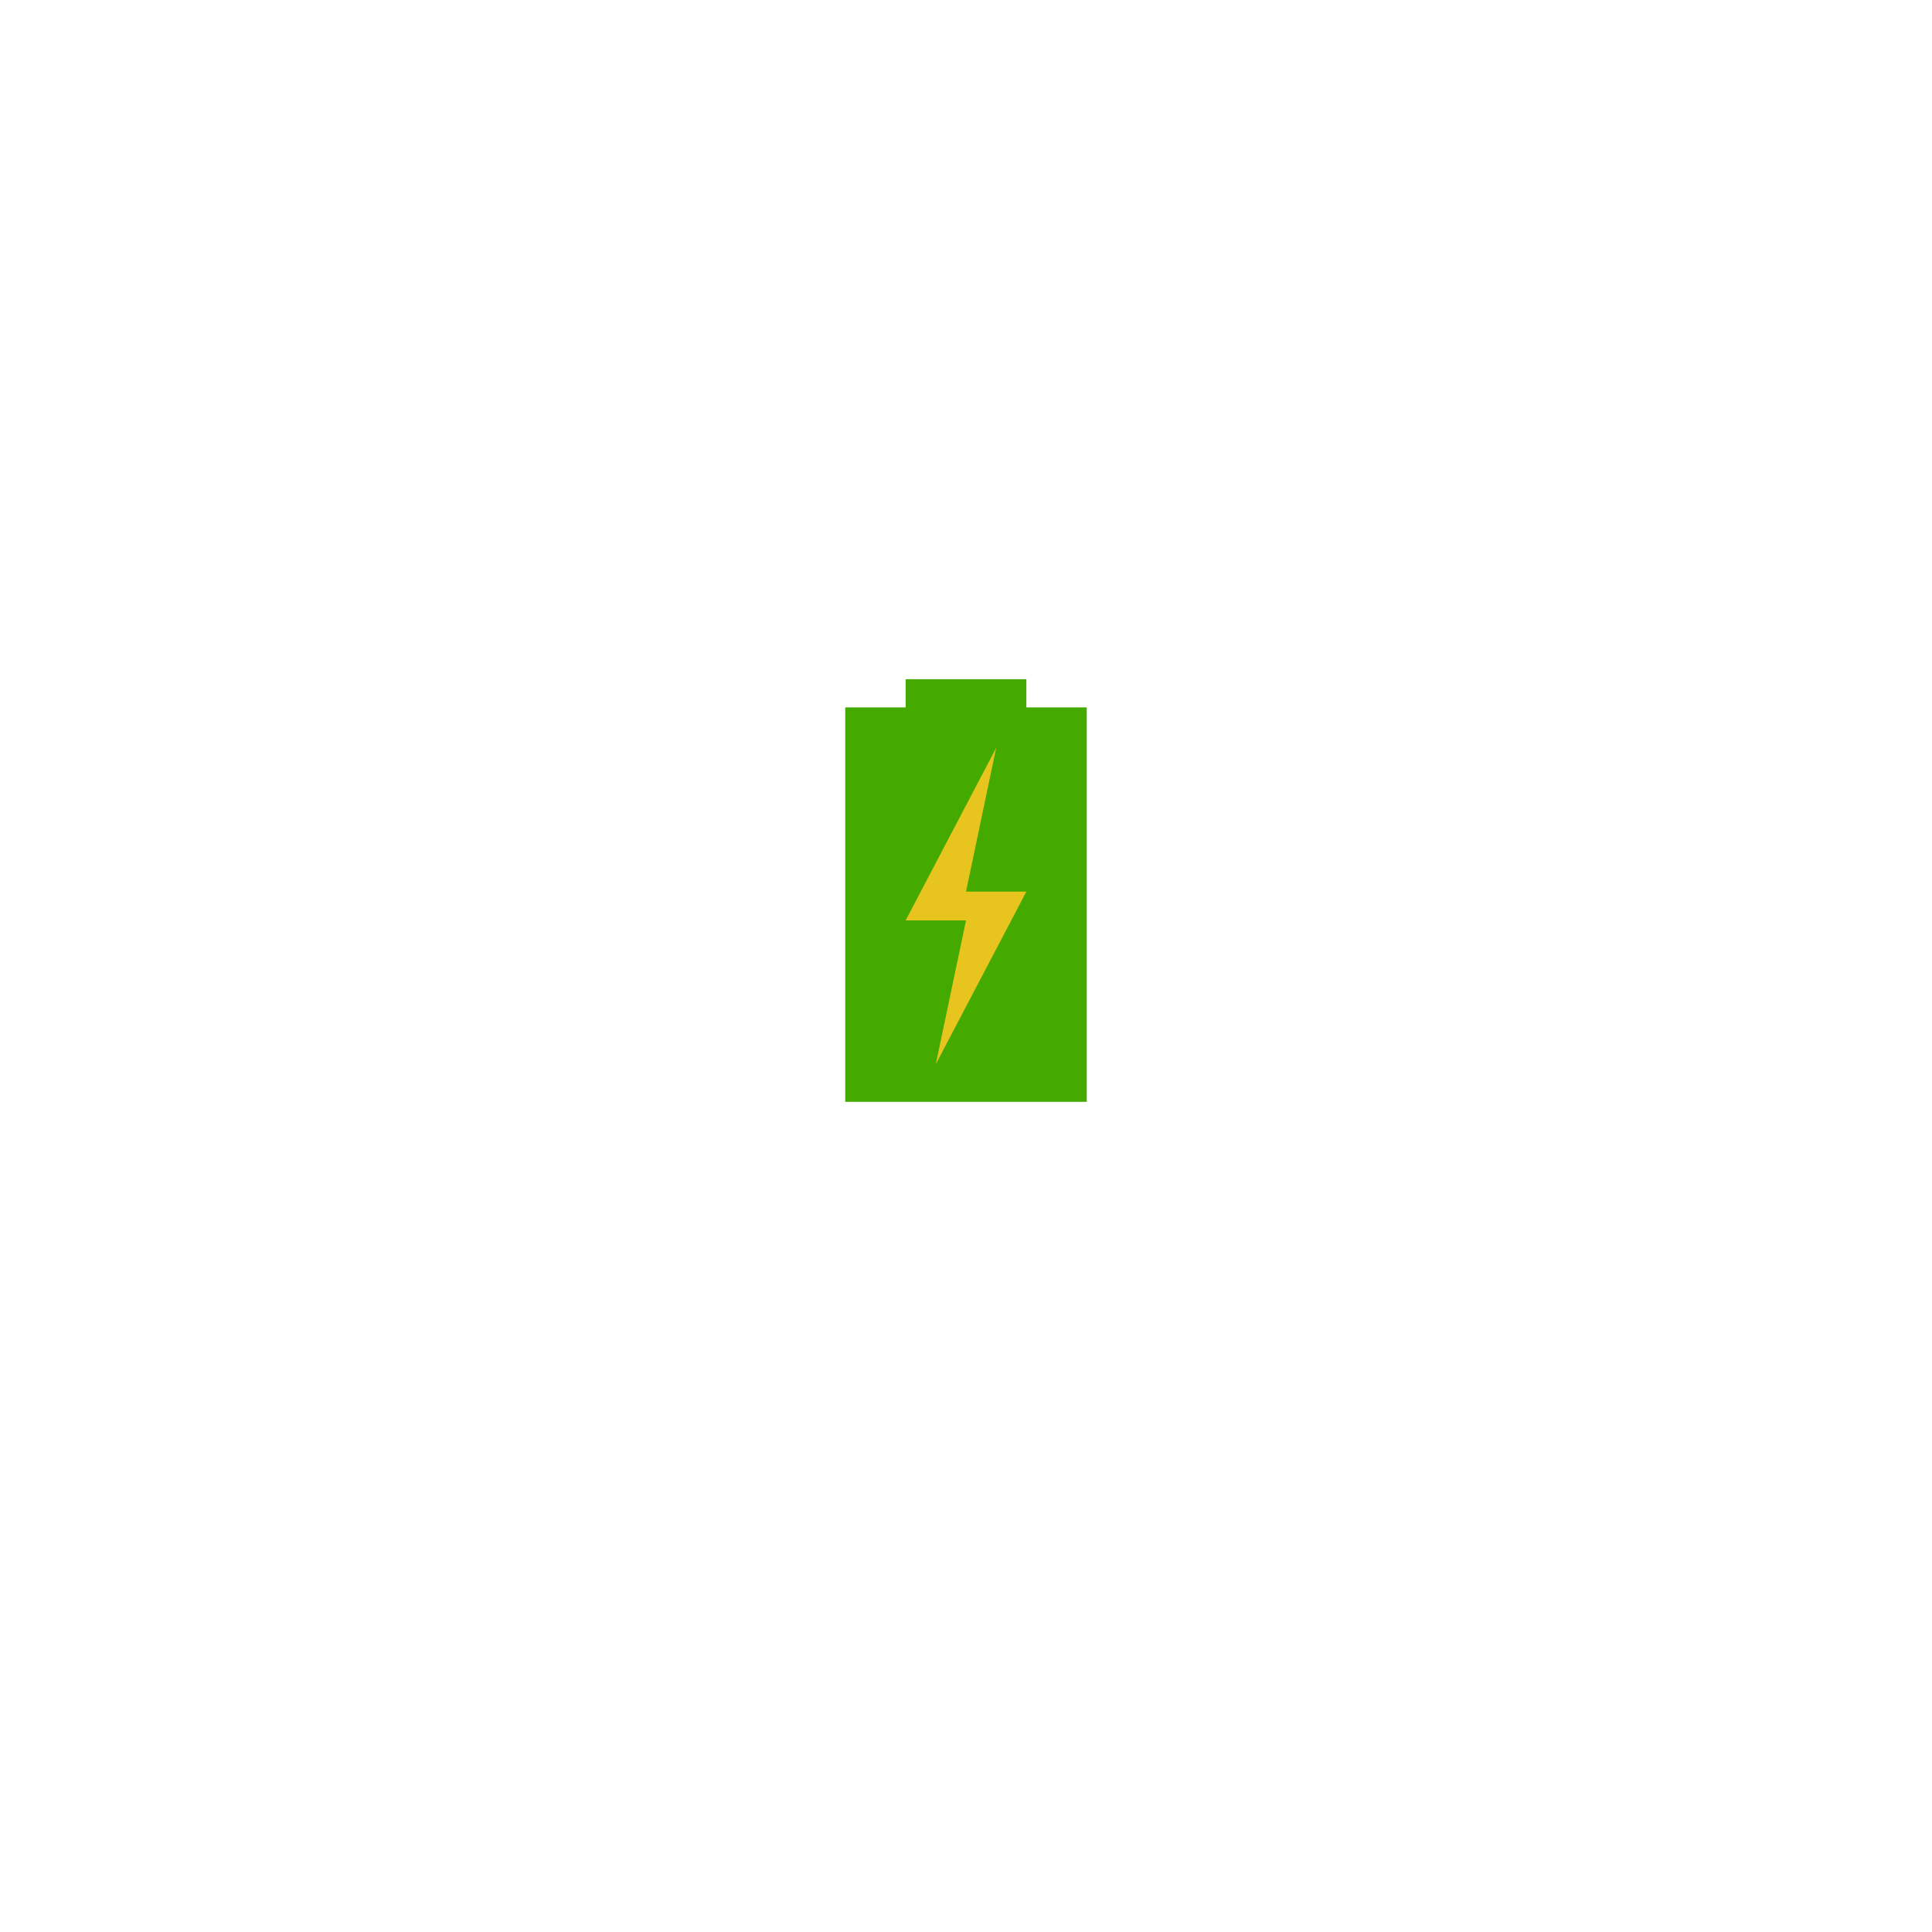 <?xml version="1.0" encoding="UTF-8" standalone="no"?>
<svg
   xmlns:dc="http://purl.org/dc/elements/1.1/"
   xmlns:cc="http://creativecommons.org/ns#"
   xmlns:rdf="http://www.w3.org/1999/02/22-rdf-syntax-ns#"
   xmlns:svg="http://www.w3.org/2000/svg"
   xmlns="http://www.w3.org/2000/svg"
   xmlns:sodipodi="http://sodipodi.sourceforge.net/DTD/sodipodi-0.dtd"
   xmlns:inkscape="http://www.inkscape.org/namespaces/inkscape"
   viewBox="0 0 341.333 341.333"
   height="256"
   width="256"
   xml:space="preserve"
   id="svg2"
   version="1.1"
   sodipodi:docname="battery-charging.svg"
   inkscape:version="0.92.3 (2405546, 2018-03-11)"
   inkscape:export-filename="G:\Github\retrosystem\png\battery-charging.png"
   inkscape:export-xdpi="96"
   inkscape:export-ydpi="96"><sodipodi:namedview
     pagecolor="#ffffff"
     bordercolor="#666666"
     borderopacity="1"
     objecttolerance="10"
     gridtolerance="10"
     guidetolerance="10"
     inkscape:pageopacity="0"
     inkscape:pageshadow="2"
     inkscape:window-width="1024"
     inkscape:window-height="705"
     id="namedview11"
     showgrid="false"
     inkscape:pagecheckerboard="true"
     inkscape:zoom="5.53125"
     inkscape:cx="100.99034"
     inkscape:cy="138.7616"
     inkscape:window-x="-8"
     inkscape:window-y="-8"
     inkscape:window-maximized="1"
     inkscape:current-layer="svg2" /><defs
     id="defs6" /><path
     inkscape:connector-curvature="0"
     style="fill:#44aa00;fill-opacity:1;fill-rule:nonzero;stroke:none;stroke-width:1.255"
     d="m 160,120 v 4.978 h -10.667 v 69.689 h 42.667 V 124.978 H 181.333 V 120 Z"
     id="path12-2" /><g
     id="g18"
     transform="matrix(1.333,0,0,-1.27,176,132.127)"
     style="fill:#e8c41e;fill-opacity:1"><path
       inkscape:connector-curvature="0"
       d="m 0,0 -12,-24 h 8 l -4,-20 12,24 h -8 z"
       style="fill:#e8c41e;fill-opacity:1;fill-rule:nonzero;stroke:none"
       id="path20" /></g></svg>